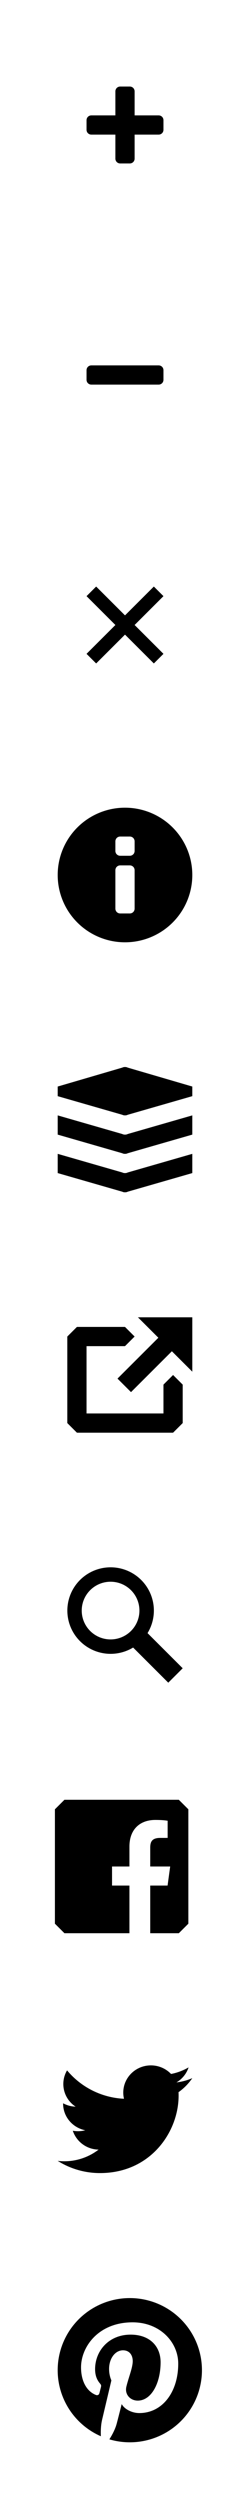 <svg xmlns="http://www.w3.org/2000/svg" width="26" height="260"><defs><clipPath id="a"><path d="M0 500h1024V0H0v500z"/></clipPath></defs><path d="M154.344 239.362l2.125 2.125-4.25 4.25 1.406 1.406 4.25-4.25 2.125 2.125v-5.656zm-6.344 1l-1 1v9l1 1h10l1-1v-4l-1-1-1 1v3h-8v-7h4l1-1-1-1z" style="marker:none" color="#000" overflow="visible" filter="url(#filter6591-2)" transform="translate(-140 -102.362)"/><path style="marker:none" d="M12.5 9c-.277 0-.5.223-.5.5V12H9.5c-.277 0-.5.223-.5.5v1c0 .277.223.5.5.5H12v2.5c0 .277.223.5.5.5h1c.277 0 .5-.223.5-.5V14h2.5c.277 0 .5-.223.5-.5v-1c0-.277-.223-.5-.5-.5H14V9.5c0-.277-.223-.5-.5-.5zM9.5 38c-.277 0-.5.223-.5.5v1c0 .277.223.5.5.5h7c.277 0 .5-.223.5-.5v-1c0-.277-.223-.5-.5-.5zM20 216.126a5.811 5.811 0 0 1-1.65.445 2.844 2.844 0 0 0 1.263-1.564c-.555.324-1.17.56-1.824.686a2.89 2.89 0 0 0-2.097-.893c-1.586 0-2.872 1.266-2.872 2.828 0 .222.025.437.075.644a8.197 8.197 0 0 1-5.92-2.954 2.782 2.782 0 0 0-.389 1.421c0 .982.507 1.847 1.278 2.354a2.9 2.9 0 0 1-1.301-.353v.035c0 1.37.99 2.512 2.304 2.772a2.902 2.902 0 0 1-1.297.048 2.87 2.87 0 0 0 2.683 1.964A5.82 5.82 0 0 1 6 224.73 8.223 8.223 0 0 0 10.403 226c5.283 0 8.172-4.309 8.172-8.046 0-.122 0-.244-.01-.365A5.786 5.786 0 0 0 20 216.125" color="#000" overflow="visible"/><g clip-path="url(#a)" transform="matrix(.052 0 0 -.052 -27.338 207.324)"><path d="M654.617 387.447l-19.064-19.064V139.616l19.064-19.063h129.98v95.319h-34.783V254h34.782v39.893c0 34.472 21.054 53.243 51.806 53.243 14.731 0 20.905-1.096 24.594-1.586v-34.359l-14.842-.01c-16.724 0-19.963-7.947-19.963-19.609V254h39.887l-5.193-38.128h-34.694v-95.32h57.192l19.064 19.064v228.767l-19.064 19.064z"/></g><path d="M13.5 239a7.5 7.5 0 0 0-3.01 14.37c-.022-.525-.004-1.153.13-1.723l.965-4.087s-.24-.479-.24-1.187c0-1.11.645-1.941 1.447-1.941.682 0 1.012.512 1.012 1.126 0 .686-.438 1.711-.663 2.662-.188.795.4 1.444 1.184 1.444 1.421 0 2.378-1.825 2.378-3.987 0-1.644-1.107-2.875-3.12-2.875-2.276 0-3.693 1.697-3.693 3.592 0 .654.193 1.114.494 1.471.14.164.158.23.108.418-.036.138-.118.47-.153.602-.05.19-.204.258-.375.188-1.048-.428-1.536-1.576-1.536-2.866 0-2.13 1.797-4.685 5.36-4.685 2.864 0 4.748 2.072 4.748 4.297 0 2.942-1.635 5.14-4.047 5.14-.81 0-1.57-.438-1.832-.935 0 0-.435 1.728-.528 2.062-.158.578-.47 1.156-.754 1.606A7.5 7.5 0 1 0 13.5 239"/><path d="M11.5 163a4.5 4.5 0 1 0 2.344 8.344L17.5 175l1.5-1.5-3.656-3.656A4.5 4.5 0 0 0 11.5 163zm0 1.5a3 3 0 1 1 0 6 3 3 0 0 1 0-6zM10 61l-1 1 3 3-3 3 1 1 3-3 3 3 1-1-3-3 3-3-1-1-3 3z" style="marker:none" color="#000" overflow="visible"/><path style="text-indent:0;text-align:start;line-height:normal;text-transform:none;block-progression:tb;marker:none;-inkscape-font-specification:Sans" d="M13 110.969a.562.562 0 0 0-.281.062L6 113.001v1l6.719 1.937c.088.048.18.062.281.062.1 0 .193-.014.281-.062L20 114v-1l-6.719-1.969a.57.57 0 0 0-.281-.062zM6 118l6.719 1.938c.088.048.18.062.281.062.1 0 .193-.014.281-.062L20 118v-2l-6.719 1.938A.568.568 0 0 1 13 118a.567.567 0 0 1-.281-.062L6 116zm0 4l6.719 1.938c.088.048.18.062.281.062.1 0 .193-.014.281-.062L20 122v-2l-6.719 1.938A.568.568 0 0 1 13 122a.567.567 0 0 1-.281-.062L6 120z" font-weight="400" color="#000" overflow="visible" font-family="Sans"/><path d="M13 84a7 7 0 1 0 0 14 7 7 0 0 0 0-14zm-.5 3h1c.277 0 .5.223.5.5v1c0 .277-.223.5-.5.5h-1a.499.499 0 0 1-.5-.5v-1c0-.277.223-.5.5-.5zm0 3h1c.277 0 .5.223.5.5v4c0 .277-.223.5-.5.5h-1a.499.499 0 0 1-.5-.5v-4c0-.277.223-.5.5-.5z" style="marker:none" color="#000" overflow="visible"/></svg>